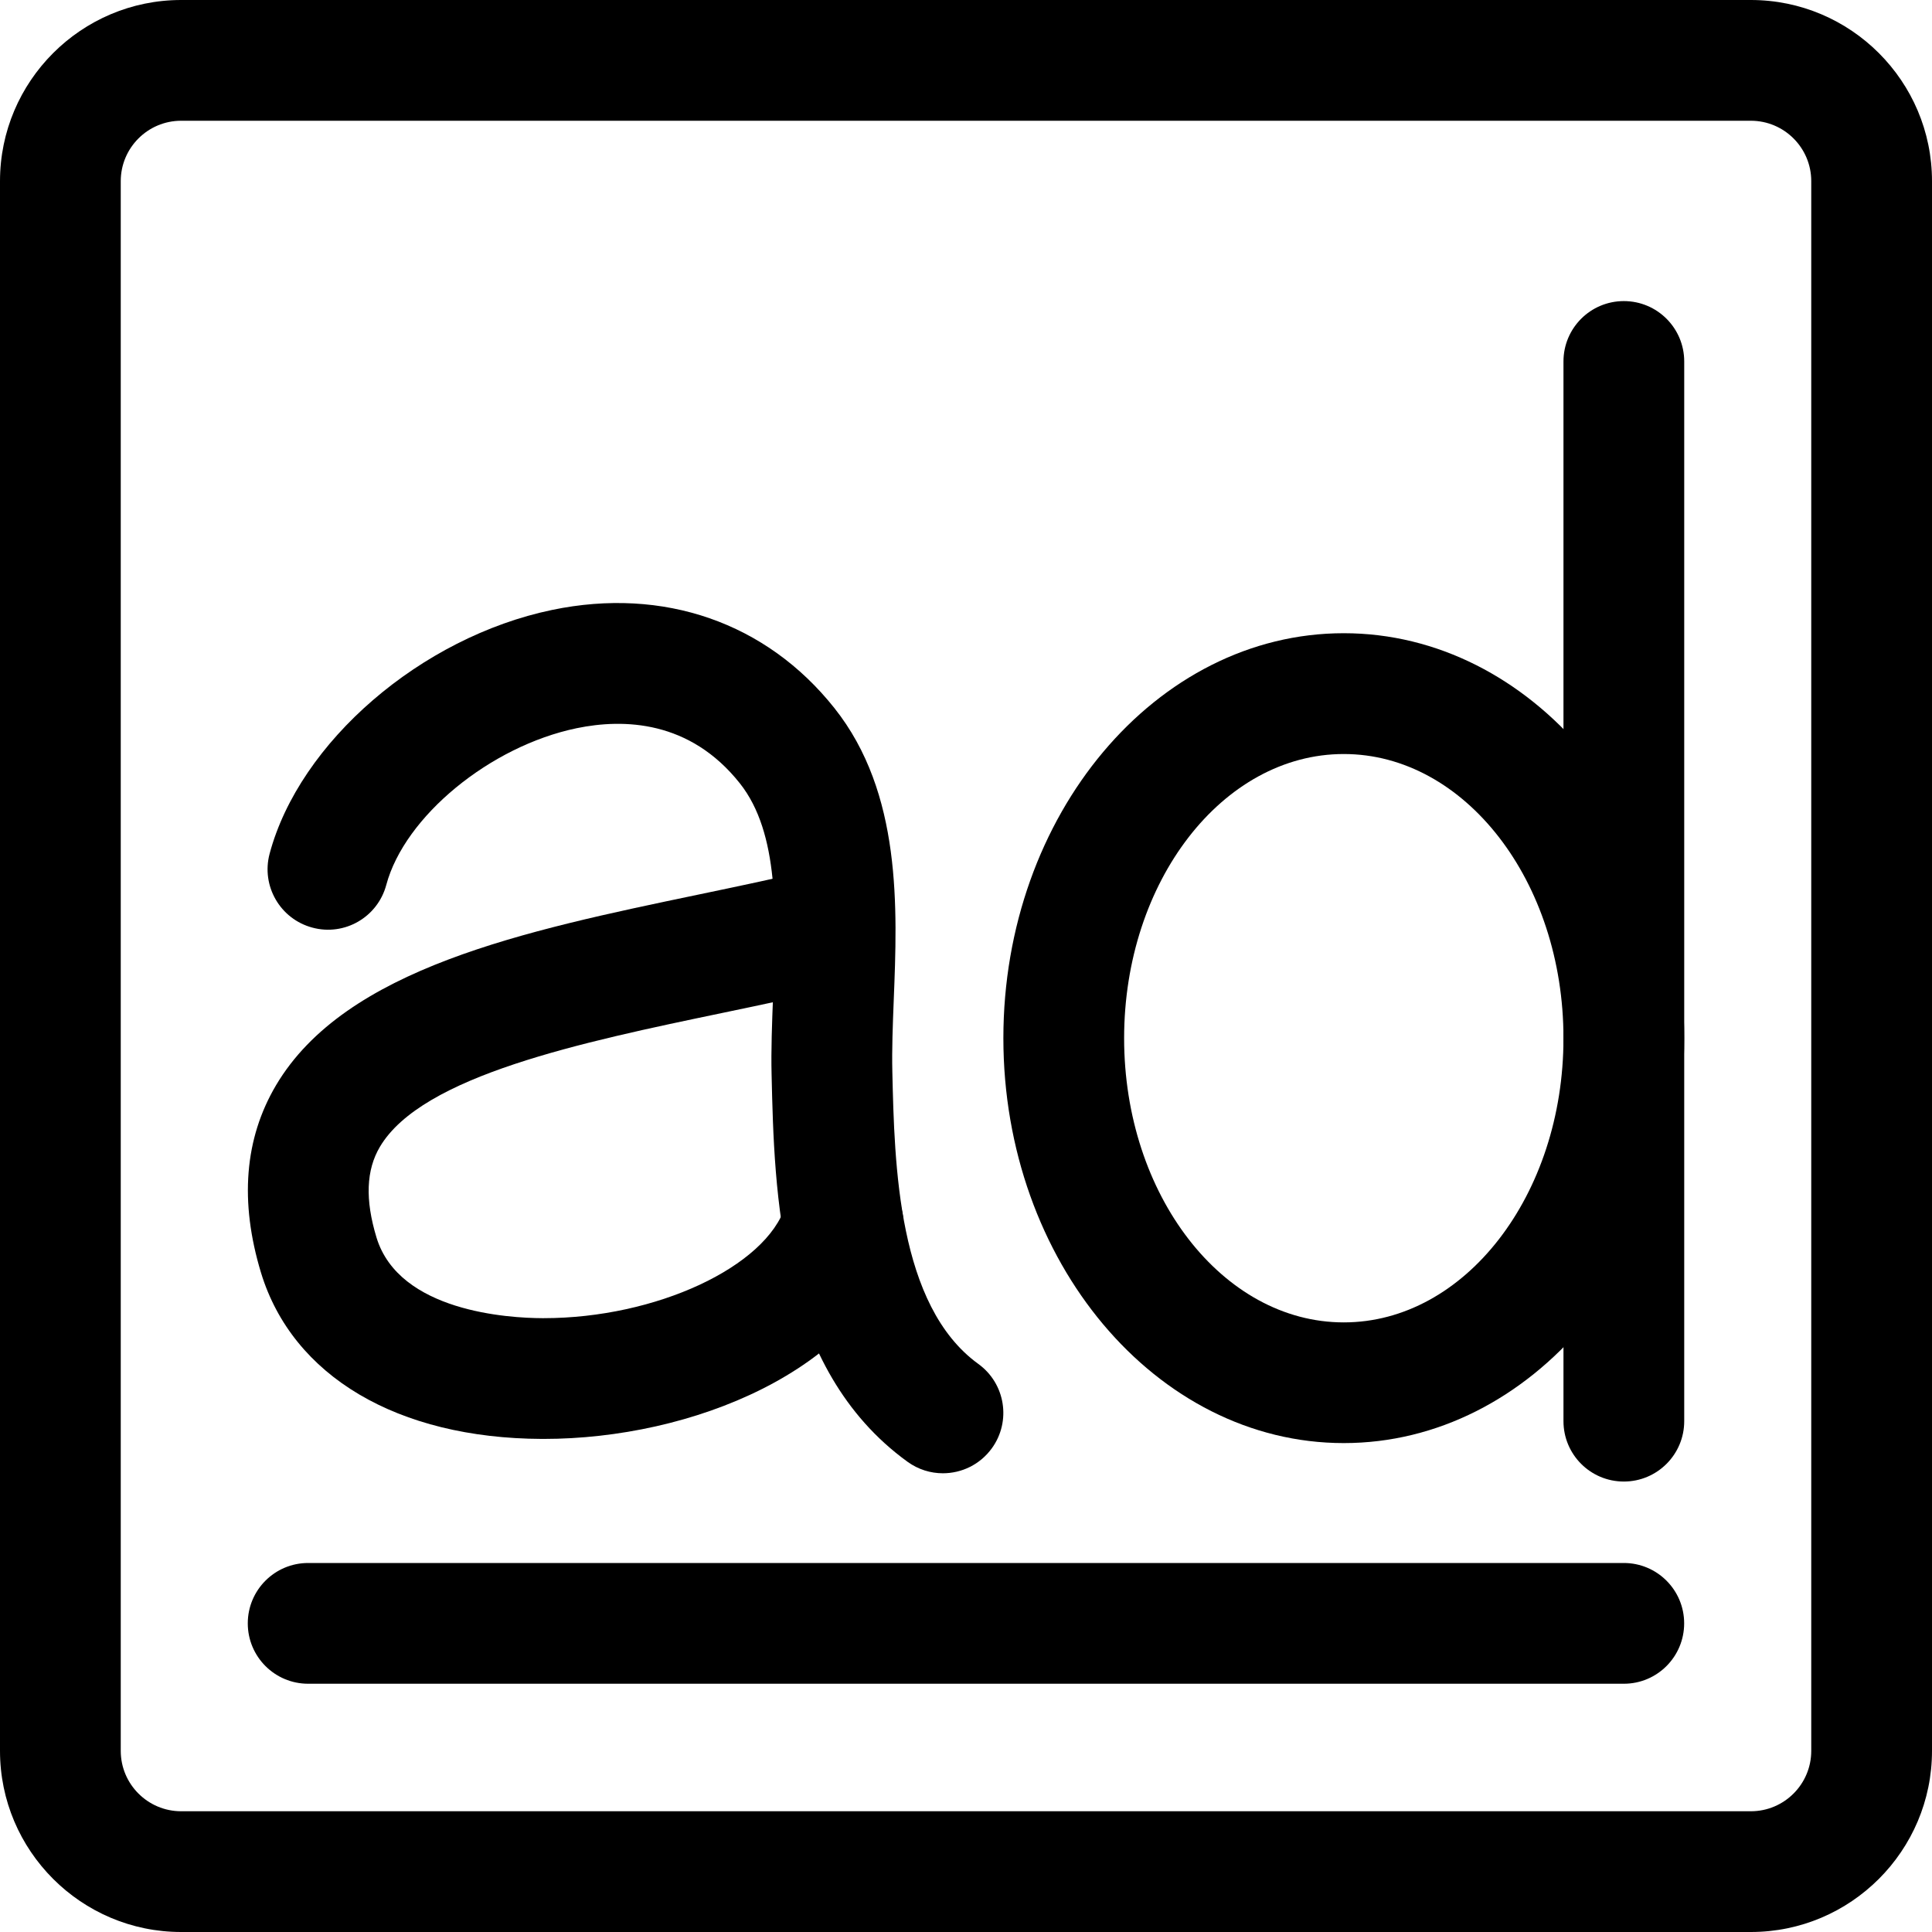 <svg xmlns="http://www.w3.org/2000/svg" viewBox="0 0 32 32"><!--! Font Icona - https://fonticona.com | License - https://fonticona.com/license | Copyright 2022 FontIcona.com --><path d="M29,32H3c-1.654,0-3-1.346-3-3V3c0-1.654,1.346-3,3-3h26c1.654,0,3,1.346,3,3v26C32,30.654,30.654,32,29,32z M3,2C2.448,2,2,2.449,2,3v26c0,0.551,0.448,1,1,1h26c0.552,0,1-0.449,1-1V3c0-0.551-0.448-1-1-1H3z"/><path d="M26.896,24.539c-0.553,0-1-0.448-1-1V5.987c0-0.552,0.447-1,1-1s1,0.448,1,1v17.552C27.896,24.091,27.448,24.539,26.896,24.539z"/><path d="M22.257,23.902c-3.108,0-5.638-3.009-5.638-6.707s2.529-6.707,5.638-6.707c3.109,0,5.639,3.008,5.639,6.707S25.366,23.902,22.257,23.902z M22.257,12.489c-2.006,0-3.638,2.111-3.638,4.707c0,2.596,1.632,4.707,3.638,4.707c2.007,0,3.639-2.111,3.639-4.707C25.896,14.6,24.264,12.489,22.257,12.489z"/><path d="M15.617,24.402c-0.203,0-0.408-0.062-0.585-0.19c-2.139-1.548-2.207-4.475-2.252-6.412c-0.01-0.411,0.007-0.853,0.025-1.309c0.052-1.323,0.105-2.691-0.551-3.517c-0.829-1.045-1.924-1.073-2.701-0.913c-1.437,0.298-2.852,1.463-3.155,2.596c-0.143,0.534-0.691,0.852-1.225,0.707c-0.533-0.143-0.85-0.691-0.707-1.225c0.495-1.85,2.507-3.585,4.68-4.037c1.844-0.383,3.549,0.209,4.675,1.627c1.118,1.407,1.043,3.31,0.982,4.84c-0.016,0.412-0.032,0.812-0.023,1.184c0.035,1.542,0.09,3.872,1.424,4.838c0.448,0.324,0.548,0.949,0.225,1.396C16.232,24.259,15.927,24.402,15.617,24.402z"/><path d="M9.007,23.833c-0.011,0-0.021,0-0.032,0c-2.391-0.01-4.13-1.039-4.652-2.753c-0.357-1.177-0.274-2.221,0.249-3.105c1.148-1.938,4.121-2.558,6.996-3.158c0.646-0.135,1.29-0.269,1.904-0.417c0.537-0.128,1.077,0.2,1.207,0.738c0.129,0.537-0.201,1.077-0.738,1.206c-0.634,0.152-1.298,0.292-1.965,0.431c-2.336,0.487-4.984,1.04-5.683,2.219c-0.229,0.386-0.247,0.877-0.057,1.503c0.375,1.231,2.197,1.334,2.746,1.336c0.009,0,0.017,0,0.024,0c1.856,0,3.687-0.85,4.004-1.863c0.164-0.527,0.722-0.822,1.253-0.655c0.527,0.165,0.82,0.726,0.655,1.253C14.246,22.715,11.441,23.833,9.007,23.833z"/><path d="M26.896,27.888H5.104c-0.553,0-1-0.448-1-1s0.447-1,1-1h21.791c0.553,0,1,0.448,1,1S27.448,27.888,26.896,27.888z"/></svg>